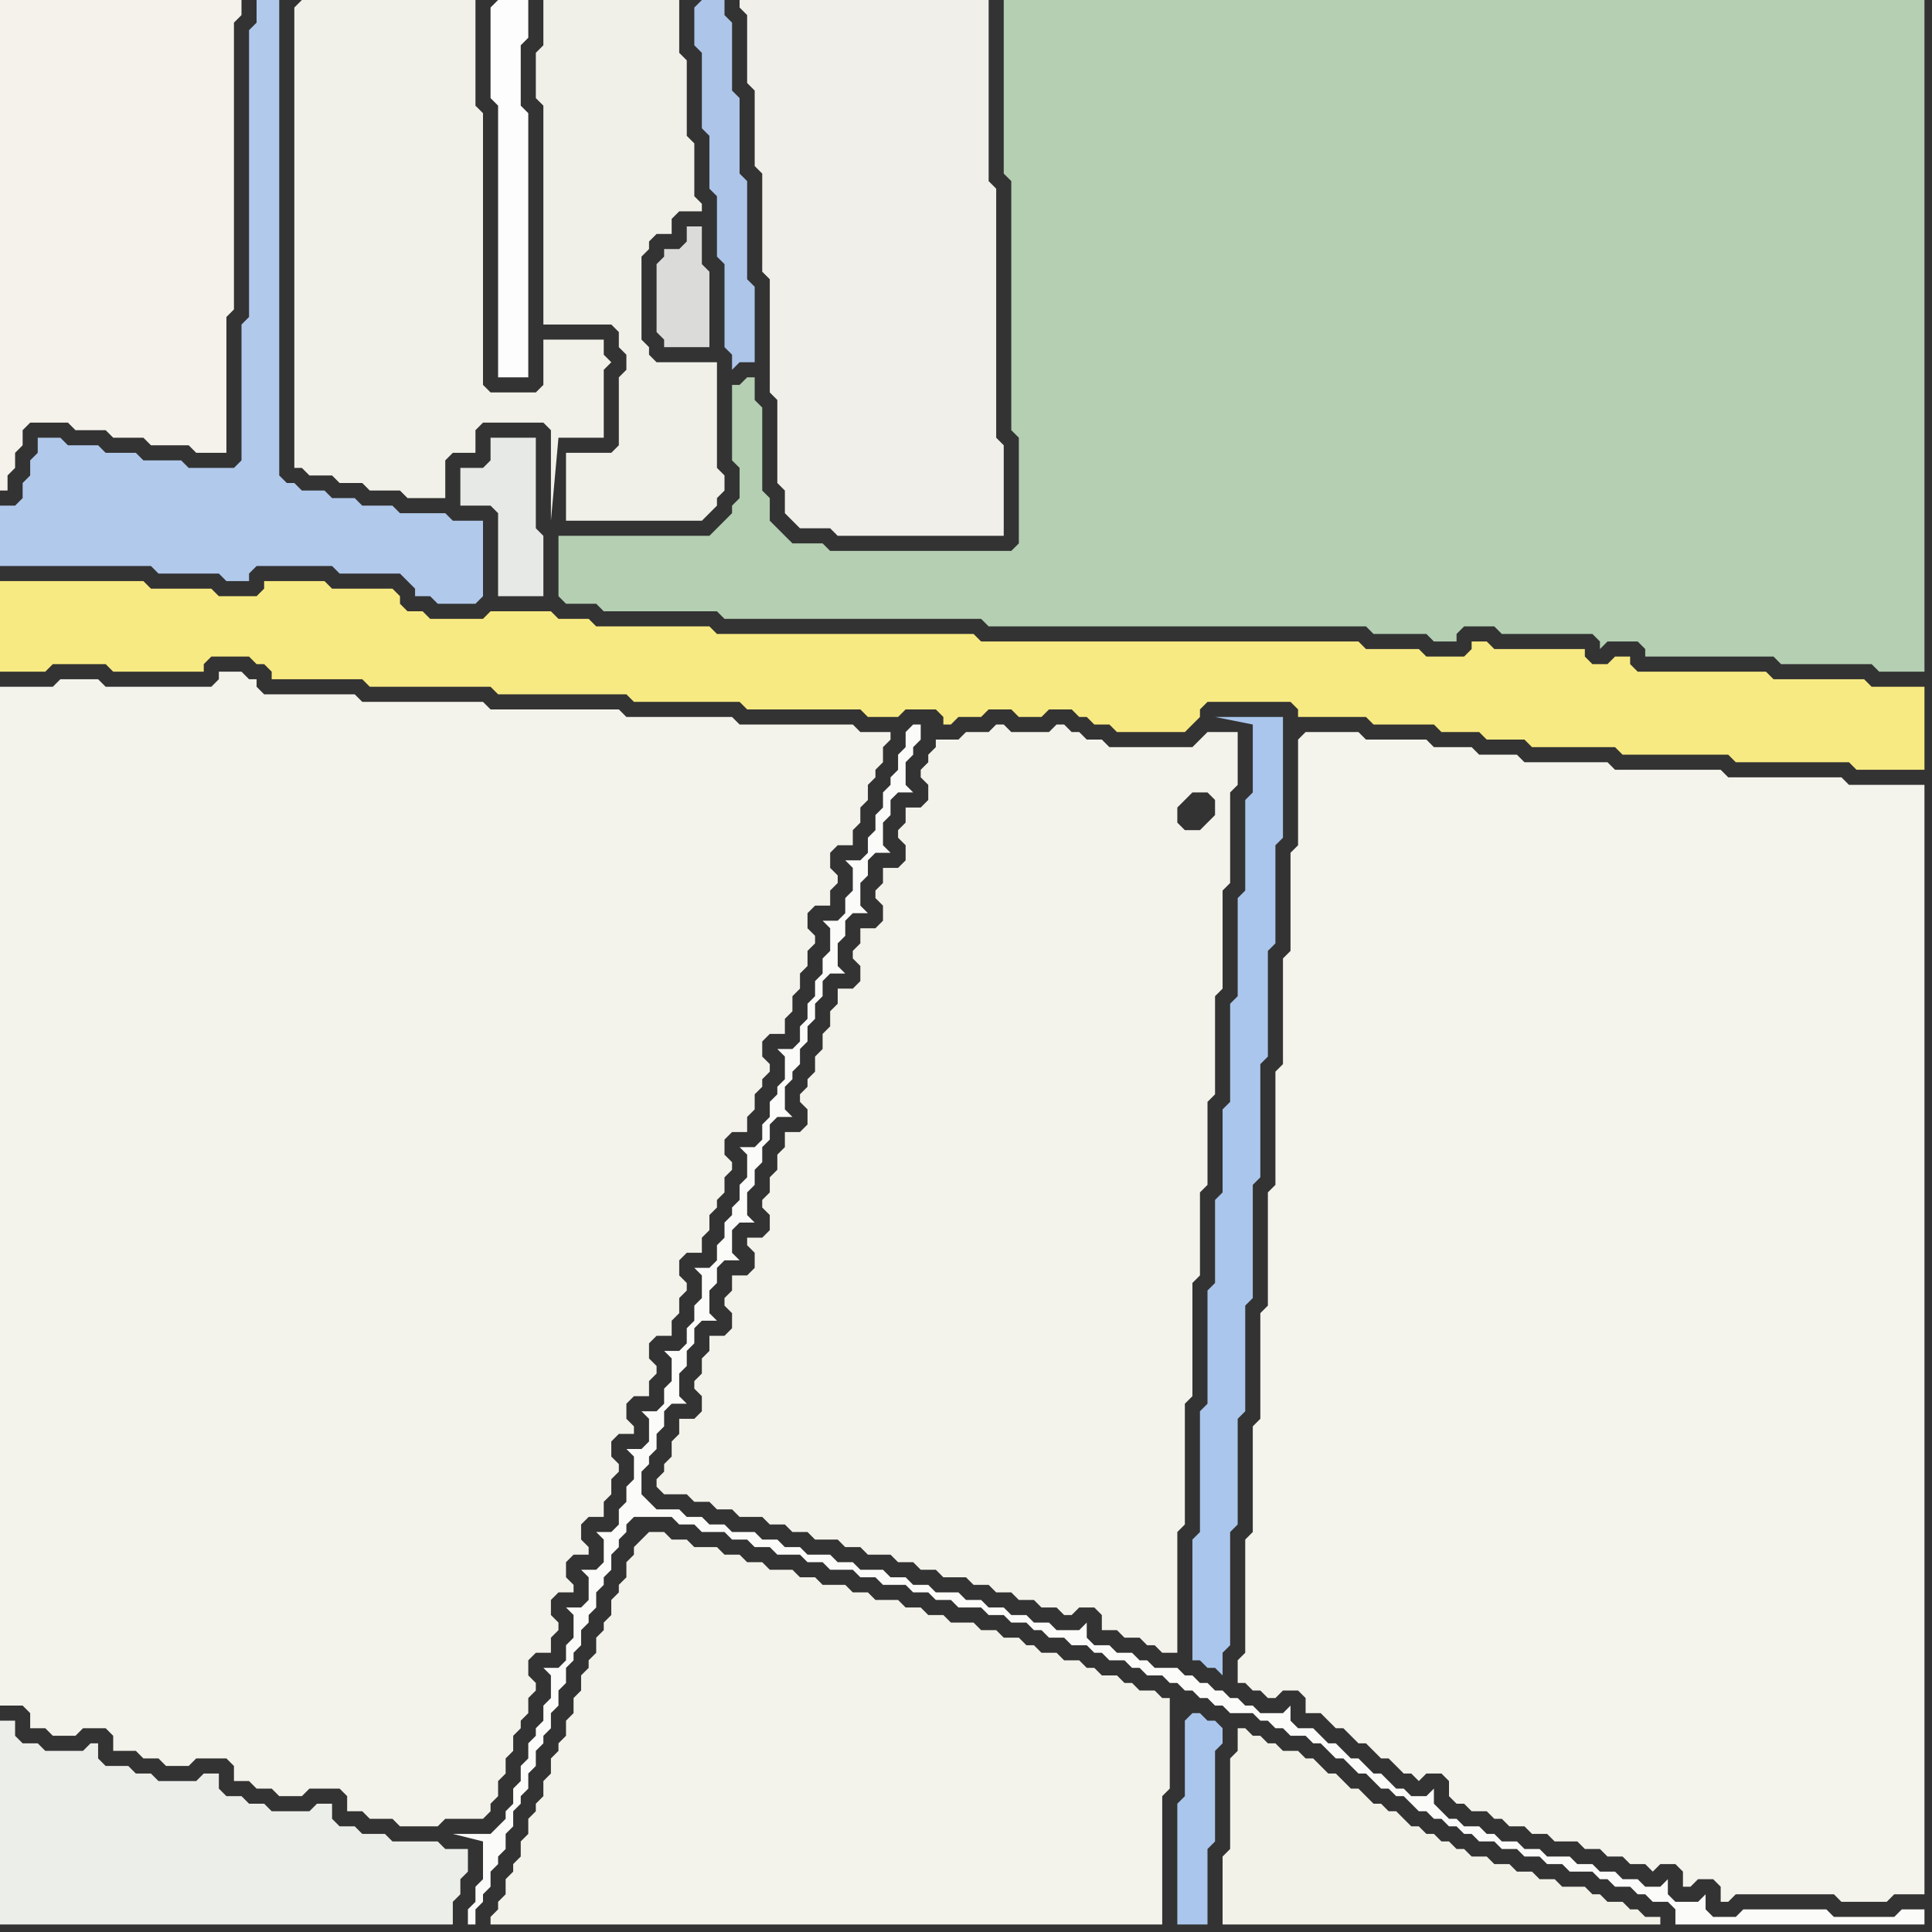 <svg width="256" height="256" xmlns="http://www.w3.org/2000/svg"><rect width="100%" height="100%" fill="#333333" stroke="none"/><script> 
var tempColor;
function hoverPath(evt){
obj = evt.target;
tempColor = obj.getAttribute("fill");
obj.setAttribute("fill","red");
//alert(tempColor);
//obj.setAttribute("stroke","red");}
function recoverPath(evt){
obj = evt.target;
obj.setAttribute("fill", tempColor);
//obj.setAttribute("stroke", tempColor);
}</script><path onmouseover="hoverPath(evt)" onmouseout="recoverPath(evt)" fill="rgb(236,238,234)" d="M  0,232l 0,23 60,0 0,-3 1,-1 0,-2 1,-1 0,-3 -3,0 -1,-1 -6,0 -1,-1 -3,0 -1,-1 -2,0 -1,-1 0,-2 -2,0 -1,1 -5,0 -1,-1 -2,0 -1,-1 -2,0 -1,-1 0,-2 -2,0 -1,1 -5,0 -1,-1 -2,0 -1,-1 -3,0 -1,-1 0,-2 -1,0 -1,1 -5,0 -1,-1 -2,0 -1,-1 0,-2 -2,0Z"/>
<path onmouseover="hoverPath(evt)" onmouseout="recoverPath(evt)" fill="rgb(248,234,130)" d="M  63,82l -6,0 -1,-1 -2,0 -1,-1 0,-1 -1,-1 -8,0 -1,-1 -8,0 0,1 -1,1 -5,0 -1,-1 -8,0 -1,-1 -19,0 0,12 6,0 1,-1 7,0 1,1 12,0 0,-1 1,-1 5,0 1,1 1,0 1,1 0,1 12,0 1,1 16,0 1,1 17,0 1,1 14,0 1,1 15,0 1,1 4,0 1,-1 4,0 1,1 0,1 1,0 1,-1 3,0 1,-1 3,0 1,1 3,0 1,-1 3,0 1,1 1,0 1,1 2,0 1,1 9,0 1,-1 1,-1 0,-1 1,-1 11,0 1,1 0,1 9,0 1,1 8,0 1,1 5,0 1,1 5,0 1,1 11,0 1,1 14,0 1,1 15,0 1,1 9,0 0,-11 -7,0 -1,-1 -12,0 -1,-1 -17,0 -1,-1 0,-1 -2,0 -1,1 -2,0 -1,-1 0,-1 -12,0 -1,-1 -2,0 0,1 -1,1 -5,0 -1,-1 -7,0 -1,-1 -50,0 -1,-1 -34,0 -1,-1 -15,0 -1,-1 -4,0 -1,-1 -8,0 -1,1Z"/>
<path onmouseover="hoverPath(evt)" onmouseout="recoverPath(evt)" fill="rgb(231,233,230)" d="M  66,72l 0,7 6,0 0,-8 -1,-1 0,-12 -6,0 0,3 -1,1 -3,0 0,5 4,0 1,1Z"/>
<path onmouseover="hoverPath(evt)" onmouseout="recoverPath(evt)" fill="rgb(241,240,232)" d="M  76,60l -1,0 0,9 18,0 1,-1 0,0 1,-1 0,-1 1,-1 0,-2 -1,-1 0,-14 -8,0 -1,-1 0,-1 -1,-1 0,-11 1,-1 0,-1 1,-1 2,0 0,-2 1,-1 3,0 0,-1 -1,-1 0,-7 -1,-1 0,-10 -1,-1 0,-7 -18,0 0,6 -1,1 0,6 1,1 0,29 9,0 1,1 0,2 1,1 0,2 -1,1 0,9 -1,1Z"/>
<path onmouseover="hoverPath(evt)" onmouseout="recoverPath(evt)" fill="rgb(180,207,178)" d="M  75,71l -1,0 0,8 1,1 4,0 1,1 15,0 1,1 34,0 1,1 50,0 1,1 7,0 1,1 3,0 0,-1 1,-1 4,0 1,1 12,0 1,1 0,1 1,-1 4,0 1,1 0,1 17,0 1,1 12,0 1,1 6,0 0,-89 -122,0 0,23 1,1 0,33 1,1 0,14 -1,1 -24,0 -1,-1 -4,0 -1,-1 -1,-1 -1,-1 0,-3 -1,-1 0,-11 -1,-1 0,-3 -1,0 -1,1 -1,0 0,10 1,1 0,4 -1,1 0,1 -3,3Z"/>
<path onmouseover="hoverPath(evt)" onmouseout="recoverPath(evt)" fill="rgb(240,239,233)" d="M  102,37l 0,15 1,1 0,11 1,1 0,3 1,1 1,1 4,0 1,1 22,0 0,-12 -1,-1 0,-33 -1,-1 0,-24 -33,0 0,1 1,1 0,9 1,1 0,10 1,1 0,13 1,1Z"/>
<path onmouseover="hoverPath(evt)" onmouseout="recoverPath(evt)" fill="rgb(251,251,249)" d="M  122,96l -1,0 -1,1 0,2 -1,1 0,2 -1,1 0,1 -1,1 0,2 -1,1 0,2 -1,1 0,2 -1,1 -2,0 1,1 0,3 -1,1 0,2 -1,1 -2,0 1,1 0,3 -1,1 0,2 -1,1 0,2 -1,1 0,2 -1,1 0,2 -1,1 -2,0 1,1 0,3 -1,1 0,1 -1,1 0,2 -1,1 0,2 -1,1 -2,0 1,1 0,3 -1,1 0,2 -1,1 0,1 -1,1 0,2 -1,1 0,2 -1,1 -2,0 1,1 0,3 -1,1 0,2 -1,1 0,2 -1,1 -2,0 1,1 0,3 -1,1 0,2 -1,1 -2,0 1,1 0,3 -1,1 -2,0 1,1 0,3 -1,1 0,2 -1,1 0,2 -1,1 -2,0 1,1 0,3 -1,1 -2,0 1,1 0,3 -1,1 -2,0 1,1 0,3 -1,1 0,2 -1,1 -2,0 1,1 0,3 -1,1 0,2 -1,1 0,1 -1,1 0,2 -1,1 0,2 -1,1 0,2 -1,1 0,1 -1,1 -1,1 -5,0 4,1 0,5 -1,1 0,2 -1,1 0,2 1,0 0,-2 1,-1 0,-1 1,-1 0,-2 1,-1 0,-1 1,-1 0,-2 1,-1 0,-2 1,-1 0,-1 1,-1 0,-2 1,-1 0,-2 1,-1 0,-1 1,-1 0,-2 1,-1 0,-2 1,-1 0,-2 1,-1 0,-1 1,-1 0,-2 1,-1 0,-1 1,-1 0,-2 1,-1 0,-1 1,-1 0,-2 1,-1 0,-1 1,-1 0,-1 1,-1 5,0 1,1 2,0 1,1 3,0 1,1 2,0 1,1 2,0 1,1 3,0 1,1 2,0 1,1 3,0 1,1 2,0 1,1 3,0 1,1 2,0 1,1 2,0 1,1 3,0 1,1 2,0 1,1 2,0 1,1 1,0 1,1 2,0 1,1 2,0 1,1 1,0 1,1 2,0 1,1 1,0 1,1 2,0 1,1 1,0 1,1 1,0 1,1 1,0 1,1 1,0 1,1 3,0 1,1 1,0 1,1 1,0 1,1 2,0 1,1 1,0 1,1 1,1 1,0 1,1 1,1 1,0 1,1 1,1 1,0 1,1 1,0 1,1 1,1 1,0 1,1 1,0 1,1 1,0 1,1 1,0 1,1 2,0 1,1 2,0 1,1 2,0 1,1 2,0 1,1 3,0 1,1 1,0 1,1 2,0 1,1 1,0 1,1 2,0 1,1 0,2 33,0 0,-2 -3,0 -1,1 -8,0 -1,-1 -11,0 -1,1 -3,0 -1,-1 0,-2 -1,1 -3,0 -1,-1 0,-2 -1,1 -2,0 -1,-1 -2,0 -1,-1 -2,0 -1,-1 -2,0 -1,-1 -3,0 -1,-1 -2,0 -1,-1 -2,0 -1,-1 -1,0 -1,-1 -2,0 -1,-1 -1,0 -1,-1 -1,-1 0,-2 -1,1 -2,0 -1,-1 -1,0 -1,-1 -1,-1 -1,0 -1,-1 -1,-1 -1,0 -1,-1 -1,-1 -1,0 -1,-1 -1,-1 -2,0 -1,-1 0,-2 -1,1 -3,0 -1,-1 -1,0 -1,-1 -1,0 -1,-1 -1,0 -1,-1 -1,0 -1,-1 -1,0 -1,-1 -3,0 -1,-1 -1,0 -1,-1 -2,0 -1,-1 -2,0 -1,-1 0,-2 -1,1 -3,0 -1,-1 -2,0 -1,-1 -2,0 -1,-1 -2,0 -1,-1 -2,0 -1,-1 -3,0 -1,-1 -2,0 -1,-1 -2,0 -1,-1 -3,0 -1,-1 -2,0 -1,-1 -3,0 -1,-1 -2,0 -1,-1 -2,0 -1,-1 -3,0 -1,-1 -2,0 -1,-1 -2,0 -1,-1 -3,0 -1,-1 -1,-1 0,-3 1,-1 0,-1 1,-1 0,-2 1,-1 0,-2 1,-1 2,0 -1,-1 0,-3 1,-1 0,-2 1,-1 0,-2 1,-1 2,0 -1,-1 0,-3 1,-1 0,-2 1,-1 2,0 -1,-1 0,-3 1,-1 2,0 -1,-1 0,-3 1,-1 0,-2 1,-1 0,-2 1,-1 0,-2 1,-1 2,0 -1,-1 0,-3 1,-1 0,-1 1,-1 0,-2 1,-1 0,-2 1,-1 0,-2 1,-1 0,-2 1,-1 2,0 -1,-1 0,-3 1,-1 0,-2 1,-1 2,0 -1,-1 0,-3 1,-1 0,-2 1,-1 2,0 -1,-1 0,-3 1,-1 0,-2 1,-1 2,0 -1,-1 0,-3 1,-1 0,-1 1,-1Z"/>
<path onmouseover="hoverPath(evt)" onmouseout="recoverPath(evt)" fill="rgb(170,198,236)" d="M  157,228l 0,10 -1,1 0,16 4,0 0,-10 1,-1 0,-12 1,-1 0,-2 -1,-1 -1,0 -1,-1 -1,0 -1,1Z"/>
<path onmouseover="hoverPath(evt)" onmouseout="recoverPath(evt)" fill="rgb(243,242,233)" d="M  164,232l -1,1 0,12 -1,1 0,9 58,0 0,-1 -2,0 -1,-1 -1,0 -1,-1 -2,0 -1,-1 -1,0 -1,-1 -3,0 -1,-1 -2,0 -1,-1 -2,0 -1,-1 -2,0 -1,-1 -2,0 -1,-1 -1,0 -1,-1 -1,0 -1,-1 -1,0 -1,-1 -1,0 -1,-1 -1,-1 -1,0 -1,-1 -1,0 -1,-1 -1,-1 -1,0 -1,-1 -1,-1 -1,0 -1,-1 -1,-1 -1,0 -1,-1 -2,0 -1,-1 -1,0 -1,-1 -1,0 -1,-1 -1,0Z"/>
<path onmouseover="hoverPath(evt)" onmouseout="recoverPath(evt)" fill="rgb(244,243,236)" d="M  172,98l 0,14 -1,1 0,13 -1,1 0,14 -1,1 0,15 -1,1 0,15 -1,1 0,14 -1,1 0,14 -1,1 0,15 -1,1 0,3 1,0 1,1 1,0 1,1 1,0 1,-1 2,0 1,1 0,2 2,0 1,1 1,1 1,0 1,1 1,1 1,0 1,1 1,1 1,0 2,2 1,0 1,1 1,-1 2,0 1,1 0,2 1,1 1,0 1,1 2,0 1,1 1,0 1,1 2,0 1,1 2,0 1,1 3,0 1,1 2,0 1,1 2,0 1,1 2,0 1,1 1,-1 2,0 1,1 0,2 1,0 1,-1 2,0 1,1 0,2 1,0 1,-1 13,0 1,1 6,0 1,-1 4,0 0,-147 -10,0 -1,-1 -15,0 -1,-1 -14,0 -1,-1 -11,0 -1,-1 -5,0 -1,-1 -5,0 -1,-1 -8,0 -1,-1 -7,0 -1,1Z"/>
<path onmouseover="hoverPath(evt)" onmouseout="recoverPath(evt)" fill="rgb(244,242,235)" d="M  5,0l -5,0 0,65 1,0 0,-2 1,-1 0,-2 1,-1 0,-2 1,-1 5,0 1,1 4,0 1,1 4,0 1,1 5,0 1,1 4,0 0,-18 1,-1 0,-38 1,-1 0,-2Z"/>
<path onmouseover="hoverPath(evt)" onmouseout="recoverPath(evt)" fill="rgb(243,242,235)" d="M  0,117l 0,109 3,0 1,1 0,2 2,0 1,1 3,0 1,-1 3,0 1,1 0,2 3,0 1,1 2,0 1,1 3,0 1,-1 4,0 1,1 0,2 2,0 1,1 2,0 1,1 3,0 1,-1 4,0 1,1 0,2 2,0 1,1 3,0 1,1 5,0 1,-1 5,0 1,-1 0,-1 1,-1 0,-2 1,-1 0,-2 1,-1 0,-2 1,-1 0,-1 1,-1 0,-2 1,-1 0,-1 -1,-1 0,-2 1,-1 2,0 0,-2 1,-1 0,-1 -1,-1 0,-2 1,-1 2,0 0,-1 -1,-1 0,-2 1,-1 2,0 0,-1 -1,-1 0,-2 1,-1 2,0 0,-2 1,-1 0,-2 1,-1 0,-1 -1,-1 0,-2 1,-1 2,0 0,-1 -1,-1 0,-2 1,-1 2,0 0,-2 1,-1 0,-1 -1,-1 0,-2 1,-1 2,0 0,-2 1,-1 0,-2 1,-1 0,-1 -1,-1 0,-2 1,-1 2,0 0,-2 1,-1 0,-2 1,-1 0,-1 1,-1 0,-2 1,-1 0,-1 -1,-1 0,-2 1,-1 2,0 0,-2 1,-1 0,-2 1,-1 0,-1 1,-1 0,-1 -1,-1 0,-2 1,-1 2,0 0,-2 1,-1 0,-2 1,-1 0,-2 1,-1 0,-2 1,-1 0,-1 -1,-1 0,-2 1,-1 2,0 0,-2 1,-1 0,-1 -1,-1 0,-2 1,-1 2,0 0,-2 1,-1 0,-2 1,-1 0,-2 1,-1 0,-1 1,-1 0,-2 1,-1 0,-1 -4,0 -1,-1 -15,0 -1,-1 -14,0 -1,-1 -17,0 -1,-1 -16,0 -1,-1 -12,0 -1,-1 0,-1 -1,0 -1,-1 -3,0 0,1 -1,1 -14,0 -1,-1 -5,0 -1,1 -7,0Z"/>
<path onmouseover="hoverPath(evt)" onmouseout="recoverPath(evt)" fill="rgb(242,241,233)" d="M  39,1l 0,61 1,0 1,1 3,0 1,1 3,0 1,1 4,0 1,1 5,0 0,-5 1,-1 3,0 0,-3 1,-1 8,0 1,1 0,12 1,-11 6,0 0,-9 1,-1 -1,-1 0,-2 -8,0 0,6 -1,1 -6,0 -1,-1 0,-36 -1,-1 0,-14 -23,0 -1,1Z"/>
<path onmouseover="hoverPath(evt)" onmouseout="recoverPath(evt)" fill="rgb(177,201,235)" d="M  44,75l 0,0 1,1 8,0 1,1 1,1 0,1 2,0 1,1 5,0 1,-1 0,-10 -4,0 -1,-1 -6,0 -1,-1 -4,0 -1,-1 -3,0 -1,-1 -3,0 -1,-1 -1,0 -1,-1 0,-63 -3,0 0,3 -1,1 0,38 -1,1 0,18 -1,1 -6,0 -1,-1 -5,0 -1,-1 -4,0 -1,-1 -4,0 -1,-1 -3,0 0,2 -1,1 0,2 -1,1 0,2 -1,1 -2,0 0,8 20,0 1,1 8,0 1,1 3,0 0,-1 1,-1Z"/>
<path onmouseover="hoverPath(evt)" onmouseout="recoverPath(evt)" fill="rgb(253,253,253)" d="M  65,1l 0,12 1,1 0,36 4,0 0,-35 -1,-1 0,-8 1,-1 0,-5 -4,0 -1,1Z"/>
<path onmouseover="hoverPath(evt)" onmouseout="recoverPath(evt)" fill="rgb(244,243,235)" d="M  85,204l 0,0 -1,1 0,1 -1,1 0,2 -1,1 0,1 -1,1 0,2 -1,1 0,1 -1,1 0,2 -1,1 0,1 -1,1 0,2 -1,1 0,2 -1,1 0,2 -1,1 0,1 -1,1 0,2 -1,1 0,2 -1,1 0,1 -1,1 0,2 -1,1 0,2 -1,1 0,1 -1,1 0,2 -1,1 0,1 -1,1 0,1 89,0 0,-17 1,-1 0,-12 -1,0 -1,-1 -2,0 -1,-1 -1,0 -1,-1 -2,0 -1,-1 -1,0 -1,-1 -2,0 -1,-1 -2,0 -1,-1 -1,0 -1,-1 -2,0 -1,-1 -2,0 -1,-1 -3,0 -1,-1 -2,0 -1,-1 -2,0 -1,-1 -3,0 -1,-1 -2,0 -1,-1 -3,0 -1,-1 -2,0 -1,-1 -3,0 -1,-1 -2,0 -1,-1 -2,0 -1,-1 -3,0 -1,-1 -2,0 -1,-1 -2,0 -1,1Z"/>
<path onmouseover="hoverPath(evt)" onmouseout="recoverPath(evt)" fill="rgb(219,220,218)" d="M  87,37l 0,7 1,1 0,1 6,0 0,-10 -1,-1 0,-5 -2,0 0,2 -1,1 -2,0 0,1 -1,1Z"/>
<path onmouseover="hoverPath(evt)" onmouseout="recoverPath(evt)" fill="rgb(172,197,232)" d="M  92,1l 0,5 1,1 0,10 1,1 0,7 1,1 0,8 1,1 0,11 1,1 0,2 1,-1 2,0 0,-10 -1,-1 0,-13 -1,-1 0,-10 -1,-1 0,-9 -1,-1 0,-2 -3,0 -1,1Z"/>
<path onmouseover="hoverPath(evt)" onmouseout="recoverPath(evt)" fill="rgb(244,243,235)" d="M  125,98l -1,0 0,1 -1,1 0,1 -1,1 0,1 1,1 0,2 -1,1 -2,0 0,2 -1,1 0,1 1,1 0,2 -1,1 -2,0 0,2 -1,1 0,1 1,1 0,2 -1,1 -2,0 0,2 -1,1 0,1 1,1 0,2 -1,1 -2,0 0,2 -1,1 0,2 -1,1 0,2 -1,1 0,2 -1,1 0,1 -1,1 0,1 1,1 0,2 -1,1 -2,0 0,2 -1,1 0,2 -1,1 0,2 -1,1 0,1 1,1 0,2 -1,1 -2,0 0,1 1,1 0,2 -1,1 -2,0 0,2 -1,1 0,1 1,1 0,2 -1,1 -2,0 0,2 -1,1 0,2 -1,1 0,1 1,1 0,2 -1,1 -2,0 0,2 -1,1 0,2 -1,1 0,1 -1,1 0,1 1,1 3,0 1,1 2,0 1,1 2,0 1,1 3,0 1,1 2,0 1,1 2,0 1,1 3,0 1,1 2,0 1,1 3,0 1,1 2,0 1,1 2,0 1,1 3,0 1,1 2,0 1,1 2,0 1,1 2,0 1,1 2,0 1,1 1,0 1,-1 2,0 1,1 0,2 2,0 1,1 2,0 1,1 1,0 1,1 2,0 0,-16 1,-1 0,-16 1,-1 0,-15 1,-1 0,-11 1,-1 0,-11 1,-1 0,-13 1,-1 0,-13 1,-1 0,-12 1,-1 0,-7 -4,0 -1,1 0,0 -1,1 -11,0 -1,-1 -2,0 -1,-1 -1,0 -1,-1 -1,0 -1,1 -5,0 -1,-1 -1,0 -1,1 -3,0 -1,1 -2,0 36,8 0,2 -1,1 -1,1 -2,0 -1,-1 0,-2 1,-1 1,-1 2,0 1,1 -36,-8Z"/>
<path onmouseover="hoverPath(evt)" onmouseout="recoverPath(evt)" fill="rgb(170,198,236)" d="M  166,97l 0,8 -1,1 0,12 -1,1 0,13 -1,1 0,13 -1,1 0,11 -1,1 0,11 -1,1 0,15 -1,1 0,16 -1,1 0,16 1,0 1,1 1,0 1,1 0,-3 1,-1 0,-15 1,-1 0,-14 1,-1 0,-14 1,-1 0,-15 1,-1 0,-15 1,-1 0,-14 1,-1 0,-13 1,-1 0,-16 -9,0 5,1Z"/>
</svg>